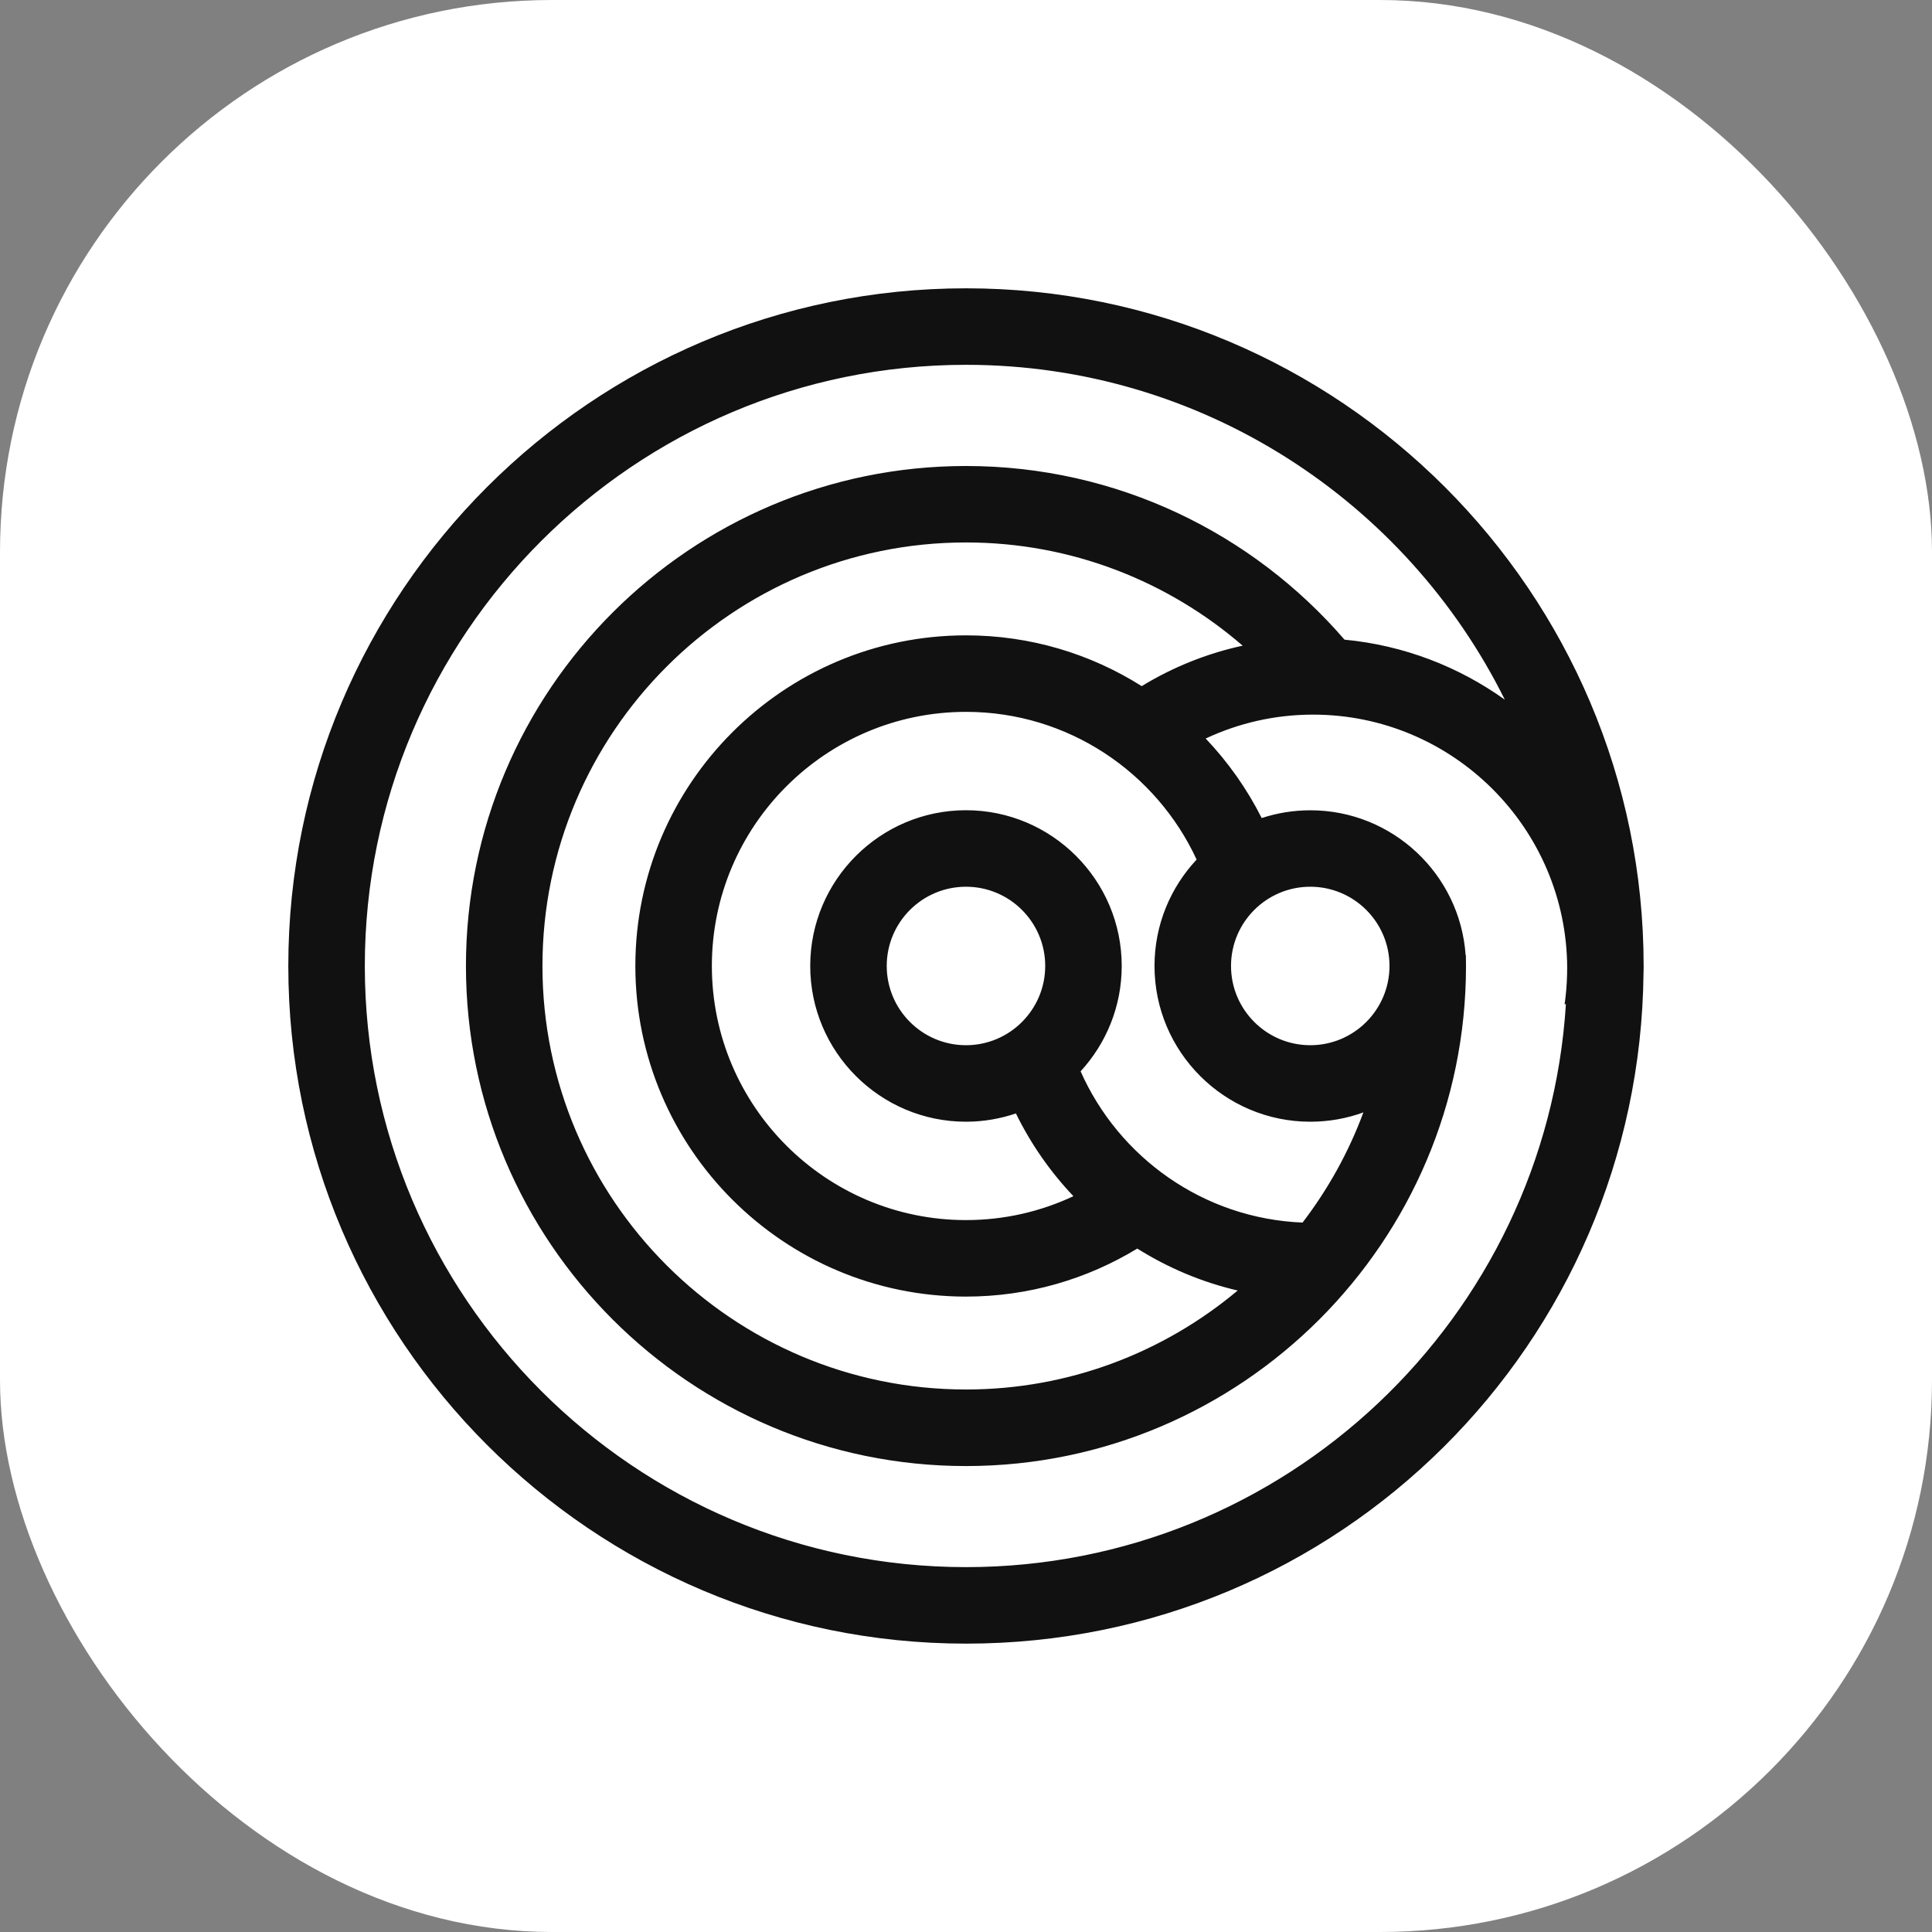 <svg width="35" height="35" viewBox="0 0 35 35" fill="none" xmlns="http://www.w3.org/2000/svg">
<rect x="0" y="0" width="35" height="35" fill="#808080" stroke="none"/>
<rect width="35" height="35" rx="10" fill="white"/>
<g clip-path="url(#clip0_3502_9714)">
<path d="M29.776 17.532C29.776 17.521 29.776 17.51 29.776 17.499C29.776 10.731 24.268 5.223 17.5 5.223C10.731 5.223 5.223 10.731 5.223 17.499C5.223 24.268 10.731 29.776 17.5 29.776C24.268 29.776 29.707 24.335 29.774 17.624C29.774 17.599 29.776 17.575 29.776 17.549C29.776 17.543 29.776 17.538 29.776 17.532ZM17.5 28.39C11.495 28.39 6.609 23.504 6.609 17.499C6.609 11.495 11.495 6.609 17.5 6.609C21.772 6.609 25.478 9.083 27.261 12.675C26.426 12.078 25.433 11.69 24.357 11.588C22.695 9.662 20.237 8.442 17.5 8.442C12.505 8.442 8.441 12.506 8.441 17.5C8.441 22.495 12.505 26.559 17.5 26.559C22.494 26.559 26.558 22.495 26.558 17.5C26.558 17.436 26.557 17.371 26.556 17.306L26.551 17.301C26.449 15.838 25.227 14.679 23.738 14.679C23.43 14.679 23.134 14.729 22.857 14.82C22.59 14.29 22.247 13.805 21.842 13.379C22.433 13.102 23.092 12.946 23.787 12.946C26.32 12.946 28.382 15.003 28.391 17.533C28.391 17.575 28.39 17.616 28.389 17.658C28.385 17.841 28.369 18.021 28.344 18.198L28.368 18.187C28.012 23.873 23.274 28.39 17.5 28.39L17.5 28.39ZM23.598 22.148C21.801 22.076 20.268 20.968 19.576 19.408C20.038 18.905 20.321 18.235 20.321 17.499C20.321 15.944 19.055 14.678 17.5 14.678C15.944 14.678 14.678 15.944 14.678 17.499C14.678 19.055 15.944 20.321 17.5 20.321C17.816 20.321 18.12 20.267 18.404 20.171C18.675 20.724 19.027 21.229 19.446 21.67C18.854 21.948 18.195 22.103 17.5 22.103C14.961 22.103 12.896 20.038 12.896 17.499C12.896 14.961 14.961 12.896 17.5 12.896C19.35 12.896 20.948 13.994 21.678 15.572C21.205 16.077 20.915 16.755 20.915 17.499C20.915 19.055 22.181 20.321 23.737 20.321C24.074 20.321 24.399 20.262 24.699 20.152C24.432 20.874 24.057 21.547 23.597 22.148H23.598ZM17.5 18.935C16.707 18.935 16.064 18.291 16.064 17.499C16.064 16.707 16.707 16.064 17.5 16.064C18.291 16.064 18.935 16.707 18.935 17.499C18.935 18.291 18.291 18.935 17.5 18.935ZM25.172 17.499C25.172 18.291 24.529 18.935 23.737 18.935C22.945 18.935 22.301 18.291 22.301 17.499C22.301 16.707 22.945 16.064 23.737 16.064C24.529 16.064 25.172 16.707 25.172 17.499ZM20.683 12.43C19.761 11.847 18.669 11.51 17.5 11.51C14.197 11.51 11.51 14.197 11.51 17.499C11.51 20.802 14.197 23.489 17.5 23.489C18.635 23.489 19.697 23.17 20.603 22.619C21.156 22.966 21.768 23.227 22.422 23.379C21.088 24.497 19.372 25.172 17.5 25.172C13.269 25.172 9.827 21.73 9.827 17.499C9.827 13.269 13.269 9.827 17.5 9.827C19.414 9.827 21.166 10.533 22.512 11.697C21.857 11.839 21.24 12.09 20.683 12.43Z" fill="#111111"/>
</g>
<defs>
<clipPath id="clip0_3502_9714">
<rect width="24.552" height="24.552" fill="white" transform="translate(5.223 5.223)"/>
</clipPath>
</defs>
</svg>
